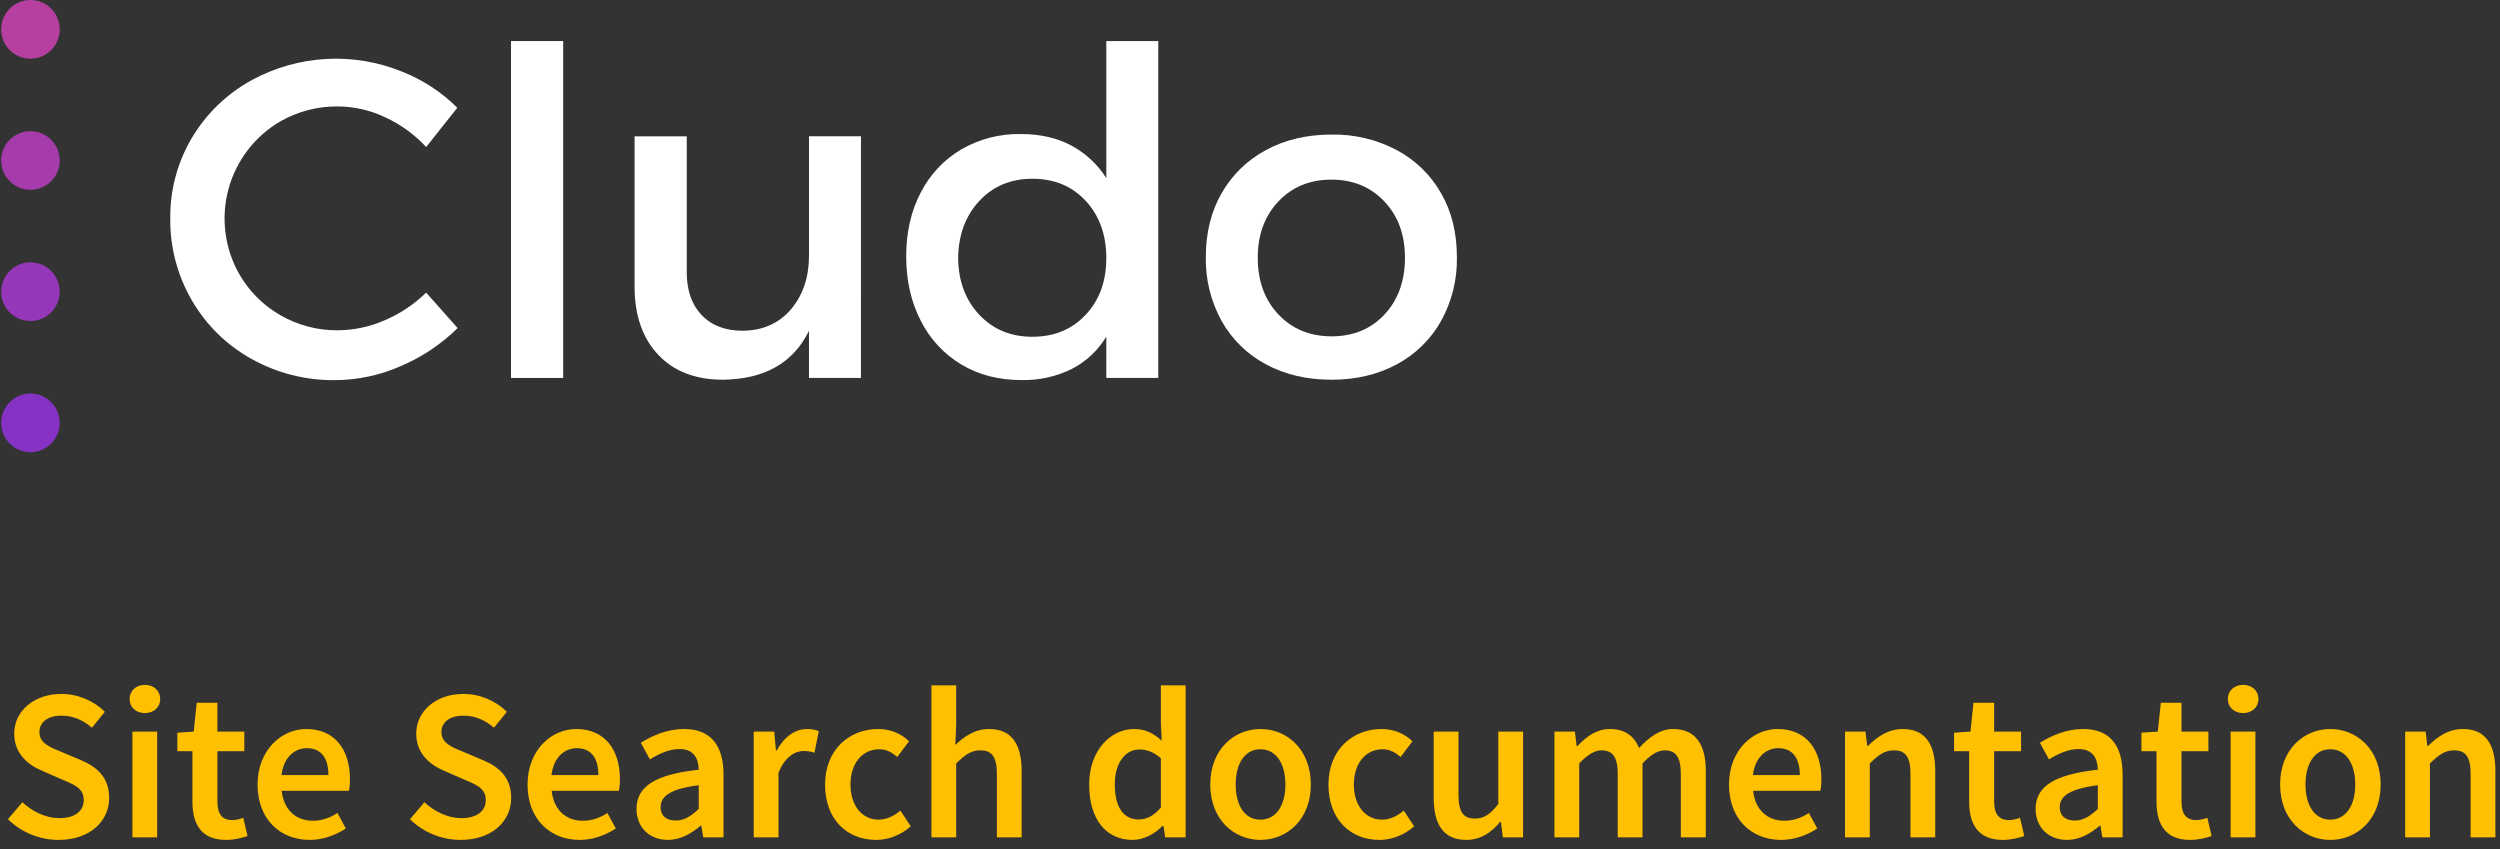 <svg width="209" height="71" viewBox="0 0 209 71" fill="none" xmlns="http://www.w3.org/2000/svg">
<rect x="0" y="0" width="209" height="71" fill="#333333" stroke="none"/>
<path d="M2.547 8.08343e-07C2.063 -0 1.589 0.143 1.186 0.413C0.784 0.683 0.47 1.067 0.285 1.516C0.1 1.965 0.052 2.459 0.147 2.935C0.242 3.412 0.477 3.849 0.82 4.191C1.164 4.534 1.601 4.767 2.076 4.86C2.552 4.953 3.044 4.903 3.491 4.715C3.938 4.527 4.319 4.21 4.586 3.805C4.853 3.4 4.994 2.924 4.991 2.438C4.987 1.791 4.728 1.171 4.27 0.715C3.812 0.258 3.193 0.001 2.547 8.08343e-07Z" fill="#B73FA0"/>
<path d="M2.547 10.963C2.063 10.963 1.59 11.106 1.188 11.376C0.785 11.645 0.471 12.028 0.286 12.477C0.1 12.925 0.052 13.419 0.146 13.895C0.241 14.371 0.474 14.808 0.817 15.151C1.159 15.494 1.595 15.727 2.07 15.822C2.545 15.916 3.037 15.867 3.484 15.681C3.931 15.495 4.313 15.18 4.581 14.776C4.849 14.372 4.992 13.897 4.992 13.412C4.99 12.762 4.732 12.14 4.274 11.681C3.816 11.222 3.195 10.964 2.547 10.963Z" fill="#A63BAC"/>
<path d="M2.547 21.93C2.064 21.93 1.591 22.073 1.188 22.343C0.786 22.612 0.472 22.994 0.286 23.442C0.101 23.89 0.052 24.384 0.146 24.86C0.24 25.335 0.472 25.773 0.814 26.116C1.156 26.459 1.592 26.693 2.066 26.788C2.541 26.883 3.032 26.835 3.48 26.65C3.927 26.465 4.309 26.15 4.578 25.747C4.847 25.344 4.991 24.87 4.991 24.385C4.991 23.735 4.734 23.111 4.276 22.651C3.818 22.19 3.196 21.931 2.547 21.93Z" fill="#9636B9"/>
<path d="M2.547 32.897C2.064 32.897 1.591 33.04 1.189 33.309C0.786 33.578 0.473 33.961 0.287 34.408C0.101 34.856 0.052 35.349 0.146 35.824C0.239 36.3 0.471 36.737 0.812 37.081C1.153 37.425 1.589 37.659 2.063 37.755C2.537 37.85 3.028 37.803 3.475 37.619C3.923 37.434 4.305 37.121 4.575 36.719C4.845 36.317 4.99 35.843 4.992 35.358C4.992 35.036 4.93 34.716 4.807 34.418C4.685 34.12 4.505 33.849 4.278 33.62C4.051 33.392 3.781 33.21 3.484 33.086C3.188 32.962 2.869 32.898 2.547 32.897Z" fill="#8532C5"/>
<path d="M33.641 5.999C35.359 6.681 36.922 7.705 38.233 9.01L35.627 12.29C34.664 11.25 33.508 10.409 32.223 9.815C30.979 9.219 29.619 8.906 28.24 8.898C26.568 8.881 24.921 9.306 23.464 10.13C22.397 10.746 21.463 11.567 20.713 12.545C19.963 13.524 19.413 14.641 19.094 15.832C18.775 17.024 18.693 18.267 18.854 19.491C19.014 20.714 19.413 21.894 20.029 22.963C20.851 24.38 22.035 25.553 23.458 26.362C24.911 27.197 26.56 27.629 28.234 27.612C29.583 27.603 30.916 27.32 32.152 26.779C33.444 26.232 34.622 25.446 35.625 24.462L38.26 27.427C36.883 28.779 35.266 29.86 33.491 30.613C31.761 31.374 29.893 31.771 28.003 31.78C25.56 31.807 23.152 31.194 21.018 30.002C18.952 28.856 17.234 27.17 16.047 25.125C14.834 23.046 14.208 20.676 14.235 18.268C14.206 15.885 14.838 13.54 16.059 11.495C17.274 9.468 19.01 7.804 21.084 6.677C22.998 5.643 25.116 5.046 27.287 4.929C29.458 4.811 31.628 5.177 33.641 5.999Z" fill="white"/>
<path d="M42.72 31.597V3.432H47.081V31.597H42.72Z" fill="white"/>
<path d="M71.974 31.597H67.631V27.651C66.326 30.332 63.93 31.697 60.443 31.745C58.146 31.745 56.341 31.05 55.028 29.66C53.714 28.27 53.055 26.374 53.05 23.971V11.4H57.413V22.759C57.413 24.278 57.829 25.473 58.661 26.344C59.493 27.215 60.642 27.651 62.106 27.651C63.794 27.626 65.137 27.024 66.135 25.844C67.134 24.664 67.633 23.166 67.633 21.351V11.394H71.976L71.974 31.597Z" fill="white"/>
<path d="M96.83 31.597H92.487V28.142C91.793 29.297 90.792 30.234 89.595 30.847C88.294 31.488 86.859 31.805 85.41 31.774C83.488 31.774 81.803 31.338 80.356 30.467C78.905 29.594 77.732 28.326 76.974 26.809C76.163 25.241 75.758 23.443 75.758 21.416C75.758 19.415 76.163 17.643 76.974 16.098C77.737 14.599 78.91 13.349 80.356 12.493C81.868 11.617 83.591 11.172 85.337 11.205C86.95 11.205 88.355 11.523 89.55 12.16C90.75 12.8 91.762 13.742 92.489 14.893V3.432H96.83V31.597ZM90.768 26.314C91.914 25.085 92.487 23.506 92.487 21.579C92.487 19.628 91.914 18.034 90.768 16.797C89.623 15.56 88.137 14.943 86.31 14.944C84.498 14.944 83.017 15.564 81.866 16.805C80.715 18.046 80.126 19.637 80.1 21.577C80.125 23.505 80.713 25.083 81.866 26.311C83.018 27.54 84.5 28.154 86.31 28.154C88.137 28.152 89.623 27.536 90.768 26.307V26.314Z" fill="white"/>
<path d="M116.771 12.548C118.321 13.375 119.606 14.625 120.476 16.153C121.357 17.691 121.797 19.472 121.797 21.497C121.832 23.362 121.376 25.202 120.476 26.834C119.613 28.373 118.327 29.631 116.771 30.457C115.183 31.316 113.365 31.745 111.32 31.745C109.25 31.745 107.421 31.316 105.832 30.457C104.276 29.631 102.99 28.373 102.127 26.834C101.227 25.202 100.771 23.362 100.806 21.497C100.806 19.465 101.246 17.683 102.127 16.151C102.998 14.623 104.282 13.373 105.832 12.546C107.421 11.682 109.25 11.25 111.32 11.25C113.217 11.214 115.093 11.661 116.771 12.548ZM106.876 16.838C105.723 18.057 105.148 19.623 105.149 21.536C105.149 23.488 105.725 25.073 106.876 26.289C108.027 27.506 109.508 28.115 111.32 28.118C113.132 28.118 114.607 27.508 115.746 26.289C116.885 25.07 117.454 23.487 117.454 21.54C117.454 19.612 116.878 18.044 115.726 16.834C114.573 15.624 113.104 15.018 111.318 15.017C109.507 15.014 108.027 15.621 106.876 16.838Z" fill="white"/>
<path d="M0.666 68.488C1.782 69.586 3.312 70.216 4.896 70.216C7.542 70.216 9.126 68.632 9.126 66.724C9.126 65.014 8.154 64.132 6.75 63.538L5.166 62.872C4.194 62.476 3.294 62.134 3.294 61.216C3.294 60.352 4.014 59.83 5.13 59.83C6.138 59.83 6.948 60.208 7.686 60.838L8.766 59.506C7.848 58.588 6.516 58.012 5.13 58.012C2.844 58.012 1.188 59.452 1.188 61.324C1.188 63.052 2.394 63.97 3.564 64.456L5.166 65.158C6.246 65.608 7.002 65.914 7.002 66.886C7.002 67.804 6.264 68.398 4.95 68.398C3.852 68.398 2.718 67.858 1.872 67.066L0.666 68.488ZM12.114 59.614C12.852 59.614 13.392 59.128 13.392 58.444C13.392 57.742 12.852 57.256 12.114 57.256C11.376 57.256 10.836 57.742 10.836 58.444C10.836 59.128 11.376 59.614 12.114 59.614ZM11.07 70H13.14V61.162H11.07V70ZM16.087 67.012C16.087 68.92 16.843 70.216 18.895 70.216C19.597 70.216 20.209 70.054 20.695 69.892L20.335 68.362C20.083 68.47 19.723 68.56 19.417 68.56C18.571 68.56 18.175 68.056 18.175 67.012V62.8H20.425V61.162H18.175V58.75H16.447L16.195 61.162L14.827 61.252V62.8H16.087V67.012ZM21.533 65.59C21.533 68.506 23.441 70.216 25.889 70.216C27.005 70.216 28.067 69.82 28.913 69.262L28.211 67.966C27.563 68.38 26.915 68.614 26.159 68.614C24.737 68.614 23.729 67.714 23.549 66.112H29.165C29.219 65.896 29.255 65.536 29.255 65.14C29.255 62.674 27.995 60.946 25.601 60.946C23.531 60.946 21.533 62.71 21.533 65.59ZM23.531 64.798C23.711 63.322 24.611 62.548 25.655 62.548C26.861 62.548 27.455 63.394 27.455 64.798H23.531ZM34.275 68.488C35.391 69.586 36.921 70.216 38.505 70.216C41.151 70.216 42.735 68.632 42.735 66.724C42.735 65.014 41.763 64.132 40.359 63.538L38.775 62.872C37.803 62.476 36.903 62.134 36.903 61.216C36.903 60.352 37.623 59.83 38.739 59.83C39.747 59.83 40.557 60.208 41.295 60.838L42.375 59.506C41.457 58.588 40.125 58.012 38.739 58.012C36.453 58.012 34.797 59.452 34.797 61.324C34.797 63.052 36.003 63.97 37.173 64.456L38.775 65.158C39.855 65.608 40.611 65.914 40.611 66.886C40.611 67.804 39.873 68.398 38.559 68.398C37.461 68.398 36.327 67.858 35.481 67.066L34.275 68.488ZM44.103 65.59C44.103 68.506 46.011 70.216 48.459 70.216C49.575 70.216 50.637 69.82 51.483 69.262L50.781 67.966C50.133 68.38 49.485 68.614 48.729 68.614C47.307 68.614 46.299 67.714 46.119 66.112H51.735C51.789 65.896 51.825 65.536 51.825 65.14C51.825 62.674 50.565 60.946 48.171 60.946C46.101 60.946 44.103 62.71 44.103 65.59ZM46.101 64.798C46.281 63.322 47.181 62.548 48.225 62.548C49.431 62.548 50.025 63.394 50.025 64.798H46.101ZM53.213 67.624C53.213 69.172 54.293 70.216 55.841 70.216C56.885 70.216 57.785 69.694 58.577 69.028H58.631L58.793 70H60.485V64.762C60.485 62.296 59.405 60.946 57.191 60.946C55.787 60.946 54.545 61.486 53.573 62.098L54.329 63.484C55.103 63.016 55.931 62.62 56.813 62.62C58.001 62.62 58.397 63.412 58.415 64.348C54.797 64.744 53.213 65.734 53.213 67.624ZM55.229 67.462C55.229 66.58 56.021 65.95 58.415 65.644V67.624C57.767 68.236 57.209 68.596 56.489 68.596C55.751 68.596 55.229 68.254 55.229 67.462ZM63.013 70H65.083V64.6C65.623 63.268 66.469 62.782 67.171 62.782C67.549 62.782 67.783 62.836 68.089 62.926L68.449 61.126C68.179 61 67.891 60.946 67.441 60.946C66.505 60.946 65.569 61.576 64.939 62.728H64.867L64.723 61.162H63.013V70ZM68.976 65.59C68.976 68.524 70.83 70.216 73.242 70.216C74.25 70.216 75.312 69.82 76.14 69.082L75.276 67.768C74.79 68.164 74.178 68.524 73.458 68.524C72.072 68.524 71.1 67.354 71.1 65.59C71.1 63.808 72.09 62.638 73.512 62.638C74.07 62.638 74.538 62.872 75.006 63.286L75.996 61.972C75.402 61.396 74.538 60.946 73.404 60.946C71.046 60.946 68.976 62.638 68.976 65.59ZM77.867 70H79.937V63.826C80.675 63.106 81.179 62.728 81.953 62.728C82.925 62.728 83.339 63.268 83.339 64.726V70H85.409V64.456C85.409 62.224 84.581 60.946 82.691 60.946C81.485 60.946 80.603 61.576 79.865 62.278L79.937 60.568V57.292H77.867V70ZM91.055 65.59C91.055 68.506 92.477 70.216 94.691 70.216C95.645 70.216 96.545 69.694 97.193 69.046H97.265L97.409 70H99.119V57.292H97.049V60.496L97.121 61.918C96.437 61.324 95.807 60.946 94.799 60.946C92.873 60.946 91.055 62.71 91.055 65.59ZM93.197 65.572C93.197 63.718 94.115 62.656 95.249 62.656C95.843 62.656 96.437 62.854 97.049 63.394V67.516C96.455 68.2 95.879 68.506 95.195 68.506C93.917 68.506 93.197 67.48 93.197 65.572ZM101.179 65.59C101.179 68.524 103.177 70.216 105.373 70.216C107.587 70.216 109.585 68.524 109.585 65.59C109.585 62.638 107.587 60.946 105.373 60.946C103.177 60.946 101.179 62.638 101.179 65.59ZM103.303 65.59C103.303 63.808 104.077 62.638 105.373 62.638C106.669 62.638 107.461 63.808 107.461 65.59C107.461 67.354 106.669 68.524 105.373 68.524C104.077 68.524 103.303 67.354 103.303 65.59ZM111.058 65.59C111.058 68.524 112.912 70.216 115.324 70.216C116.332 70.216 117.394 69.82 118.222 69.082L117.358 67.768C116.872 68.164 116.26 68.524 115.54 68.524C114.154 68.524 113.182 67.354 113.182 65.59C113.182 63.808 114.172 62.638 115.594 62.638C116.152 62.638 116.62 62.872 117.088 63.286L118.078 61.972C117.484 61.396 116.62 60.946 115.486 60.946C113.128 60.946 111.058 62.638 111.058 65.59ZM119.859 66.706C119.859 68.938 120.687 70.216 122.577 70.216C123.783 70.216 124.647 69.622 125.421 68.704H125.475L125.637 70H127.329V61.162H125.259V67.21C124.593 68.074 124.071 68.434 123.297 68.434C122.343 68.434 121.929 67.894 121.929 66.436V61.162H119.859V66.706ZM129.951 70H132.021V63.826C132.705 63.088 133.335 62.728 133.875 62.728C134.811 62.728 135.243 63.268 135.243 64.726V70H137.313V63.826C137.997 63.088 138.609 62.728 139.167 62.728C140.085 62.728 140.517 63.268 140.517 64.726V70H142.605V64.456C142.605 62.224 141.741 60.946 139.869 60.946C138.753 60.946 137.871 61.63 137.025 62.53C136.611 61.54 135.873 60.946 134.577 60.946C133.479 60.946 132.615 61.576 131.877 62.368H131.805L131.661 61.162H129.951V70ZM144.545 65.59C144.545 68.506 146.453 70.216 148.901 70.216C150.017 70.216 151.079 69.82 151.925 69.262L151.223 67.966C150.575 68.38 149.927 68.614 149.171 68.614C147.749 68.614 146.741 67.714 146.561 66.112H152.177C152.231 65.896 152.267 65.536 152.267 65.14C152.267 62.674 151.007 60.946 148.613 60.946C146.543 60.946 144.545 62.71 144.545 65.59ZM146.543 64.798C146.723 63.322 147.623 62.548 148.667 62.548C149.873 62.548 150.467 63.394 150.467 64.798H146.543ZM154.244 70H156.314V63.826C157.052 63.106 157.556 62.728 158.33 62.728C159.302 62.728 159.716 63.268 159.716 64.726V70H161.786V64.456C161.786 62.224 160.958 60.946 159.068 60.946C157.862 60.946 156.962 61.576 156.17 62.35H156.098L155.954 61.162H154.244V70ZM164.622 67.012C164.622 68.92 165.378 70.216 167.43 70.216C168.132 70.216 168.744 70.054 169.23 69.892L168.87 68.362C168.618 68.47 168.258 68.56 167.952 68.56C167.106 68.56 166.71 68.056 166.71 67.012V62.8H168.96V61.162H166.71V58.75H164.982L164.73 61.162L163.362 61.252V62.8H164.622V67.012ZM170.178 67.624C170.178 69.172 171.258 70.216 172.806 70.216C173.85 70.216 174.75 69.694 175.542 69.028H175.596L175.758 70H177.45V64.762C177.45 62.296 176.37 60.946 174.156 60.946C172.752 60.946 171.51 61.486 170.538 62.098L171.294 63.484C172.068 63.016 172.896 62.62 173.778 62.62C174.966 62.62 175.362 63.412 175.38 64.348C171.762 64.744 170.178 65.734 170.178 67.624ZM172.194 67.462C172.194 66.58 172.986 65.95 175.38 65.644V67.624C174.732 68.236 174.174 68.596 173.454 68.596C172.716 68.596 172.194 68.254 172.194 67.462ZM180.284 67.012C180.284 68.92 181.04 70.216 183.092 70.216C183.794 70.216 184.406 70.054 184.892 69.892L184.532 68.362C184.28 68.47 183.92 68.56 183.614 68.56C182.768 68.56 182.372 68.056 182.372 67.012V62.8H184.622V61.162H182.372V58.75H180.644L180.392 61.162L179.024 61.252V62.8H180.284V67.012ZM187.526 59.614C188.264 59.614 188.804 59.128 188.804 58.444C188.804 57.742 188.264 57.256 187.526 57.256C186.788 57.256 186.248 57.742 186.248 58.444C186.248 59.128 186.788 59.614 187.526 59.614ZM186.482 70H188.552V61.162H186.482V70ZM190.617 65.59C190.617 68.524 192.615 70.216 194.811 70.216C197.025 70.216 199.023 68.524 199.023 65.59C199.023 62.638 197.025 60.946 194.811 60.946C192.615 60.946 190.617 62.638 190.617 65.59ZM192.741 65.59C192.741 63.808 193.515 62.638 194.811 62.638C196.107 62.638 196.899 63.808 196.899 65.59C196.899 67.354 196.107 68.524 194.811 68.524C193.515 68.524 192.741 67.354 192.741 65.59ZM201.072 70H203.142V63.826C203.88 63.106 204.384 62.728 205.158 62.728C206.13 62.728 206.544 63.268 206.544 64.726V70H208.614V64.456C208.614 62.224 207.786 60.946 205.896 60.946C204.69 60.946 203.79 61.576 202.998 62.35H202.926L202.782 61.162H201.072V70Z" fill="#FFC000"/>
</svg>
